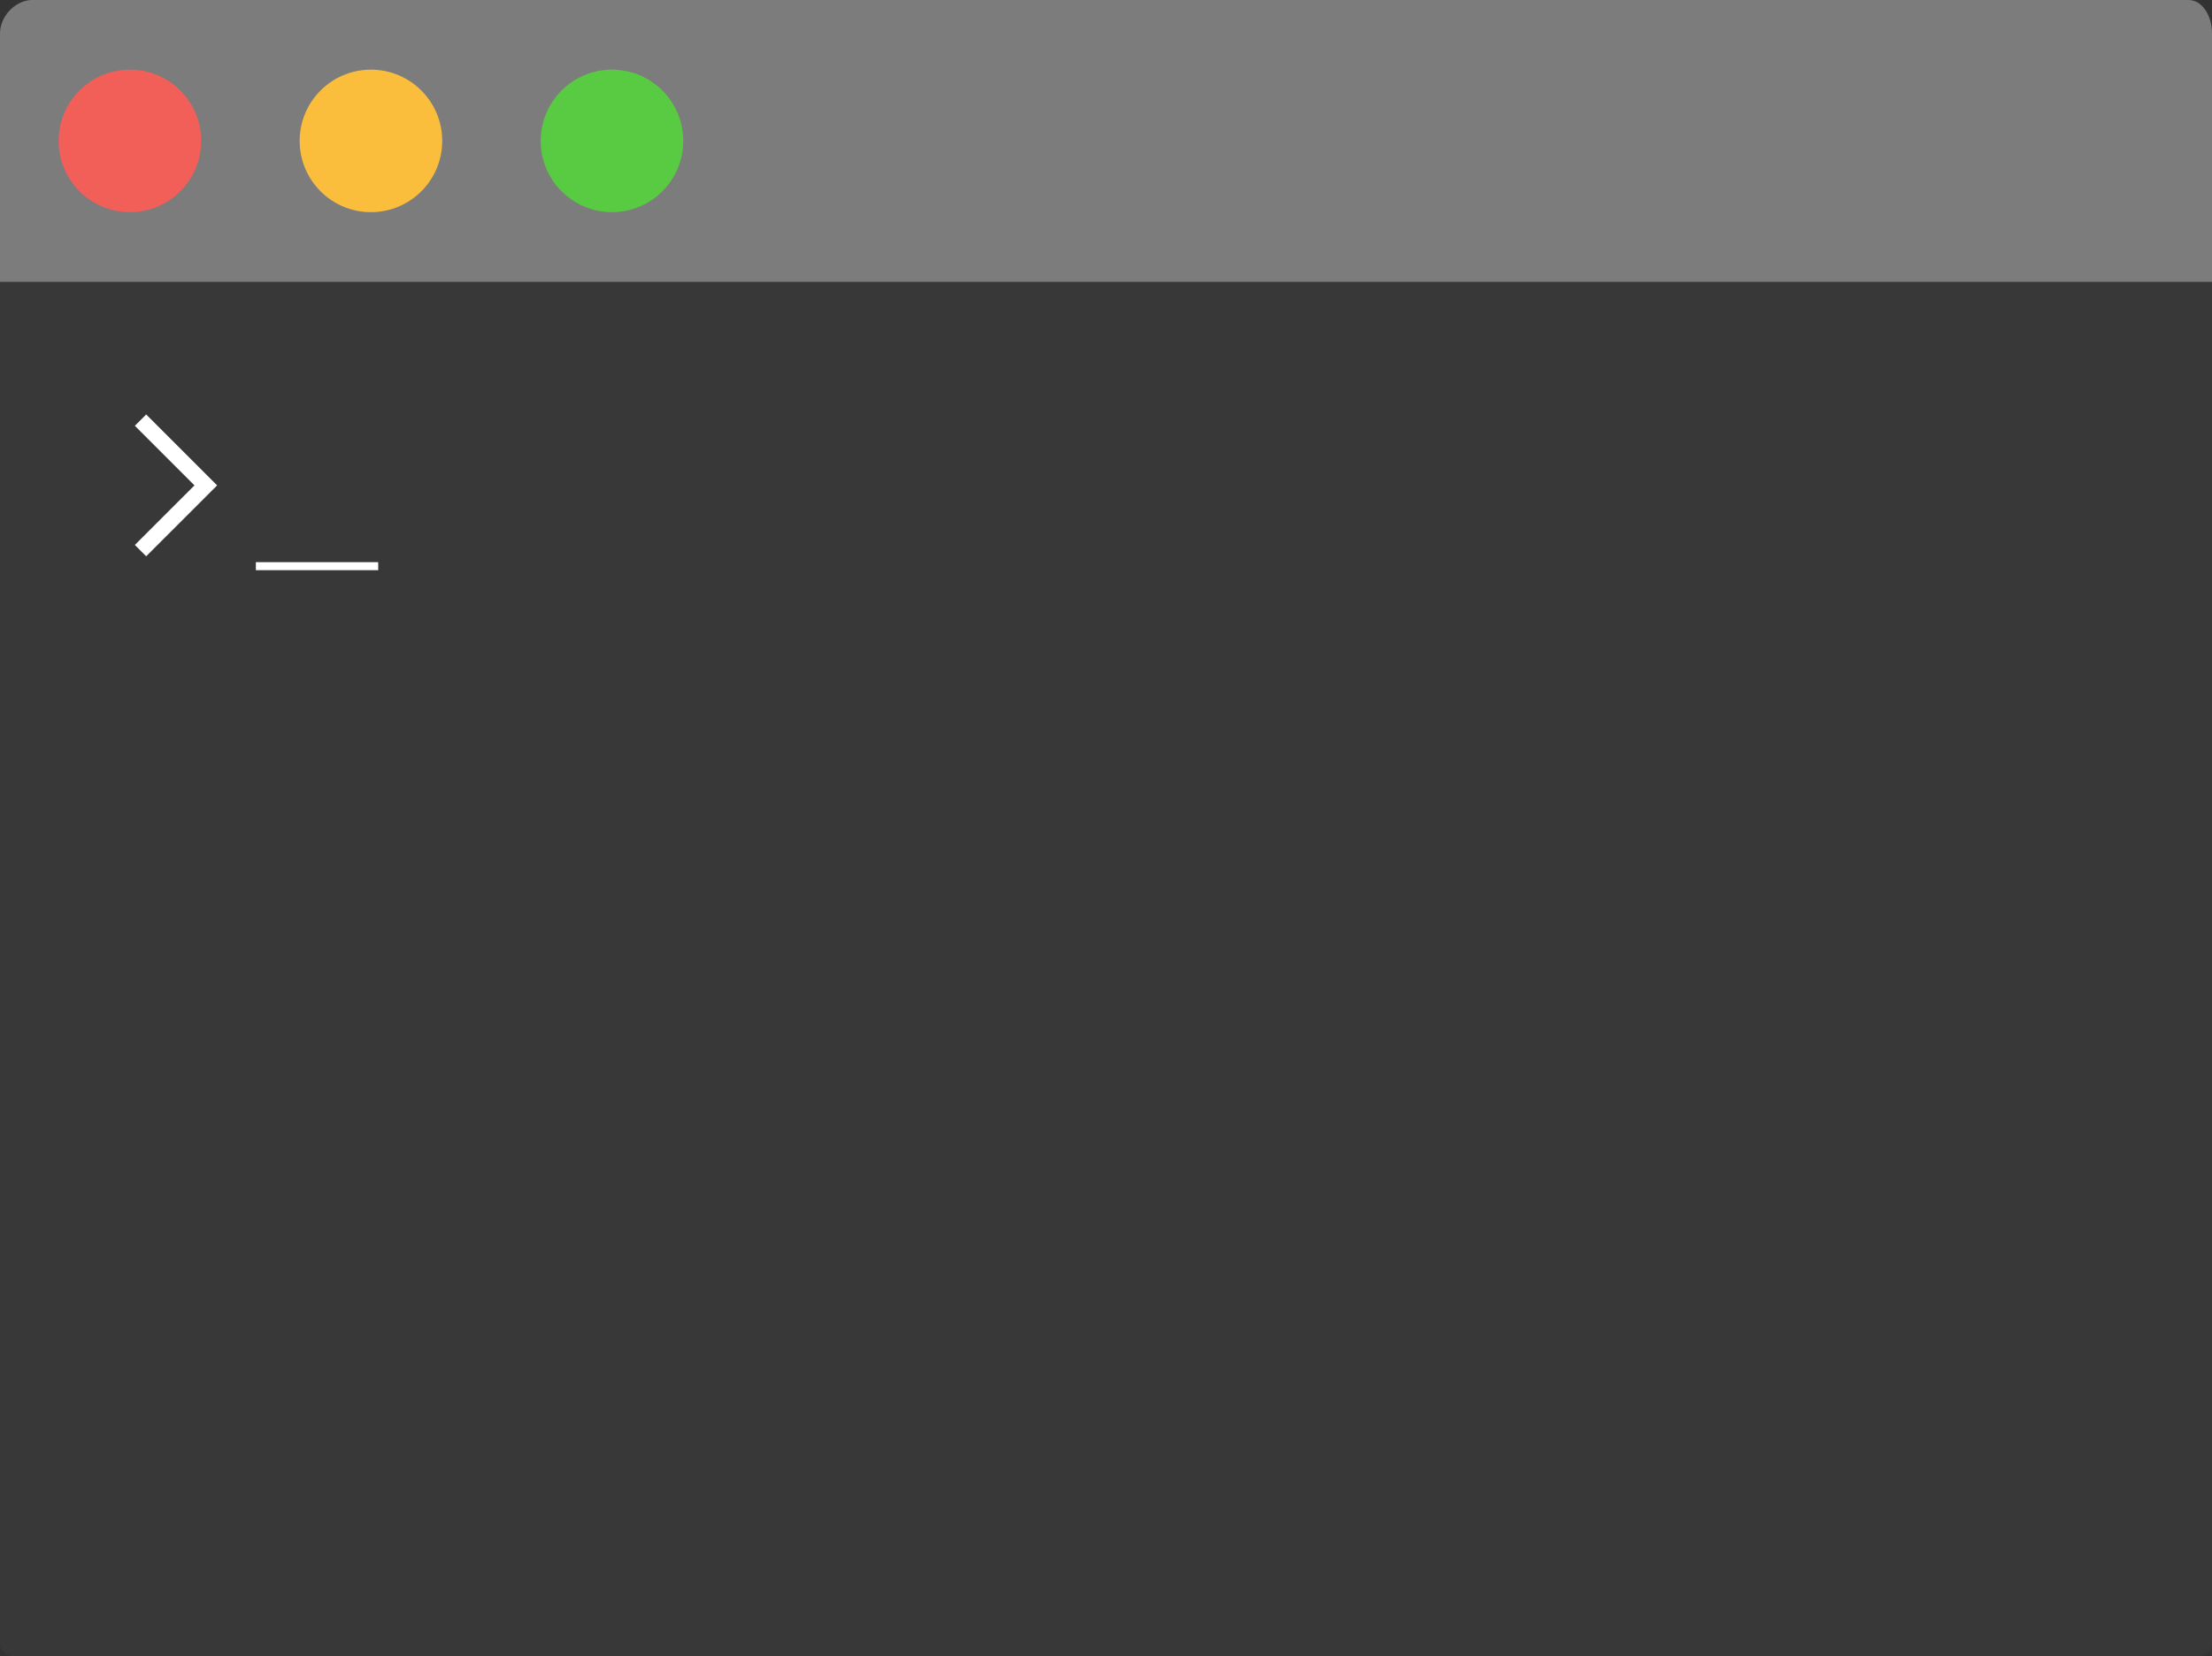 <?xml version="1.0" encoding="utf-8"?>
<!-- Generator: Adobe Illustrator 24.2.1, SVG Export Plug-In . SVG Version: 6.00 Build 0)  -->
<svg version="1.1" id="Browser_Template" xmlns="http://www.w3.org/2000/svg" xmlns:xlink="http://www.w3.org/1999/xlink" x="0px"
	 y="0px" viewBox="0 0 1380.66 1033.95" style="enable-background:new 0 0 1380.66 1033.95;" xml:space="preserve">
<rect x="0" y="0" width="1380.66" height="1033.95" fill="#333333" stroke="none"/>
<style type="text/css">
	.st0{fill:#FBFBFB;stroke:#CCCCCC;stroke-width:0.451;stroke-miterlimit:10;}
	.st1{fill:none;stroke:#737373;stroke-width:1.359;stroke-miterlimit:10;}
	.st2{fill:none;stroke:#737373;stroke-width:1.045;stroke-miterlimit:10;}
	.st3{fill:#E2E2E2;}
	.st4{fill:#F25F58;}
	.st5{fill:#FBBE3C;}
	.st6{fill:#58CB42;}
	.st7{fill:none;stroke:#FFFFFF;stroke-miterlimit:10;}
	.st8{fill:#737373;}
	.st9{fill:#B3B3B3;}
	.st10{fill:#FFFFFF;}
	.st11{fill:none;stroke:#737373;stroke-width:1.322;stroke-linecap:round;stroke-linejoin:round;stroke-miterlimit:10;}
	.st12{fill:none;stroke:#737373;stroke-width:1.359;stroke-linecap:round;stroke-linejoin:round;stroke-miterlimit:10;}
	.st13{fill:none;stroke:#737373;stroke-width:1.359;stroke-linecap:round;stroke-miterlimit:10;}
	.st14{fill:#383838;}
	.st15{fill:#7C7C7C;}
	.st16{fill:none;stroke:#FFFFFF;stroke-width:10;stroke-miterlimit:10;}
	.st17{fill:none;stroke:#FFFFFF;stroke-width:5;stroke-miterlimit:10;}
</style>
<g id="Sidebar">
	<path class="st0" d="M-357.97,37.79h114.42c3.46,0,6.27,2.81,6.27,6.27v74.95c0,3.46-2.81,6.27-6.27,6.27h-114.42
		c-3.46,0-6.27-2.81-6.27-6.27V44.06C-364.24,40.6-361.43,37.79-357.97,37.79z"/>
	<path class="st1" d="M-273.89,100.83h-52.59c-0.2,0-0.37-0.16-0.37-0.37v-39.9c0-0.2,0.16-0.37,0.37-0.37h52.59
		c0.2,0,0.37,0.16,0.37,0.37v39.9C-273.52,100.67-273.68,100.83-273.89,100.83z"/>
	<line class="st1" x1="-309.07" y1="61.48" x2="-309.07" y2="102.1"/>
	<g>
		<line class="st2" x1="-320.5" y1="75.44" x2="-315.42" y2="75.44"/>
		<line class="st2" x1="-320.5" y1="67.83" x2="-315.42" y2="67.83"/>
		<line class="st2" x1="-320.5" y1="83.06" x2="-315.42" y2="83.06"/>
	</g>
</g>
<g>
	<g>
		<g id="Browser_BG_2_">
			<g>
				<path class="st3" d="M-244.34,122.72v902.88c0,1.85-1.51,3.36-3.36,3.36h-1363.94c-1.85,0-3.36-1.51-3.36-3.36V122.72H-244.34
					 M-239.34,117.72H-1620v907.88c0,4.62,3.74,8.36,8.36,8.36H-247.7c4.62,0,8.36-3.74,8.36-8.36V117.72L-239.34,117.72z"/>
			</g>
		</g>
		<path id="Top_BG_3_" class="st3" d="M-239.34,175.95H-1620V20.93C-1620,9.37-1609.55,0-1600.06,0h1346.07
			c8.3,0,14.65,9.37,14.65,20.93V175.95z"/>
		<g id="Dots_2_">
			<circle class="st4" cx="-1538.92" cy="87.97" r="44.49"/>
			<circle class="st5" cx="-1388.47" cy="87.97" r="44.49"/>
			<circle class="st6" cx="-1238.02" cy="87.97" r="44.49"/>
		</g>
		<path class="st7" d="M-1511.24,183.36"/>
		<path class="st7" d="M-1193.53-19.56"/>
	</g>
	<g id="Previous">
		<path class="st0" d="M-1078.08,133.71h-74.95c-3.46,0-6.27-2.81-6.27-6.27V52.48c0-3.46,2.81-6.27,6.27-6.27h74.95
			c3.46,0,6.27,2.81,6.27,6.27v74.95C-1071.81,130.9-1074.62,133.71-1078.08,133.71z"/>
		<g>
			<g>
				<path class="st8" d="M-1110.23,70.62c-6.3,5.4-12.59,10.79-18.89,16.19c-0.91,0.78-1.82,1.56-2.73,2.34
					c-0.4,0.34-0.39,1.1,0,1.44c6.3,5.46,12.61,10.91,18.91,16.37c0.9,0.78,1.8,1.56,2.7,2.34c0.99,0.85,2.43-0.58,1.44-1.44
					c-6.3-5.46-12.61-10.91-18.91-16.37c-0.9-0.78-1.8-1.56-2.7-2.34c0,0.48,0,0.96,0,1.44c6.3-5.4,12.59-10.79,18.89-16.19
					c0.91-0.78,1.82-1.56,2.73-2.34C-1107.79,71.21-1109.24,69.77-1110.23,70.62L-1110.23,70.62z"/>
			</g>
		</g>
	</g>
	<g id="Next">
		<path class="st0" d="M-1056.17,46.21h74.95c3.46,0,6.27,2.81,6.27,6.27v74.95c0,3.46-2.81,6.27-6.27,6.27h-74.95
			c-3.46,0-6.27-2.81-6.27-6.27V52.48C-1062.44,49.02-1059.63,46.21-1056.17,46.21z"/>
		<g>
			<g>
				<path class="st9" d="M-1025.21,109.3c6.3-5.4,12.59-10.79,18.89-16.19c0.91-0.78,1.82-1.56,2.73-2.34c0.4-0.34,0.39-1.1,0-1.44
					c-6.3-5.46-12.61-10.91-18.91-16.37c-0.9-0.78-1.8-1.56-2.7-2.34c-0.99-0.85-2.43,0.58-1.44,1.44
					c6.3,5.46,12.61,10.91,18.91,16.37c0.9,0.78,1.8,1.56,2.7,2.34c0-0.48,0-0.96,0-1.44c-6.3,5.4-12.59,10.79-18.89,16.19
					c-0.91,0.78-1.82,1.56-2.73,2.34C-1027.65,108.71-1026.2,110.15-1025.21,109.3L-1025.21,109.3z"/>
			</g>
		</g>
	</g>
	<g>
		<path id="Address_Bar" class="st10" d="M-430.48,133.71h-523.18c-3.46,0-6.27-2.81-6.27-6.27V52.48c0-3.46,2.81-6.27,6.27-6.27
			h523.18c3.46,0,6.27,2.81,6.27,6.27v74.95C-424.21,130.9-427.02,133.71-430.48,133.71z"/>
		<line id="Line_1_" class="st1" x1="-868.27" y1="60.5" x2="-868.27" y2="117.43"/>
		<g id="Magnifying_Glass">
			<circle class="st11" cx="-915.3" cy="86.49" r="14.85"/>
			<line class="st12" x1="-905.65" y1="98.44" x2="-894.62" y2="109.47"/>
		</g>
		<g id="Refresh">
			<path class="st13" d="M-455.93,72.32c-2.25-0.95-4.73-1.48-7.33-1.48s-5.08,0.53-7.33,1.48c-2.25,0.95-4.28,2.33-5.99,4.04
				c-1.7,1.7-3.08,3.73-4.04,5.99c-0.95,2.25-1.48,4.73-1.48,7.33s0.53,5.08,1.48,7.33c0.95,2.25,2.33,4.28,4.04,5.99
				c1.7,1.7,3.73,3.08,5.99,4.04c2.25,0.95,4.73,1.48,7.33,1.48s5.08-0.53,7.33-1.48c2.25-0.95,4.28-2.33,5.99-4.04
				c1.7-1.7,3.08-3.73,4.04-5.99c0.95-2.25,1.48-4.73,1.48-7.33"/>
			<g>
				<polygon class="st8" points="-461.87,62.73 -446.18,72.37 -462.37,81.14 				"/>
			</g>
		</g>
	</g>
</g>
<g>
	<g id="Browser_BG_1_">
		<path class="st14" d="M1372.3,1033.95H8.36c-4.62,0-8.36-3.74-8.36-8.36V117.71h1380.66v907.88
			C1380.66,1030.21,1376.92,1033.95,1372.3,1033.95z"/>
	</g>
	<path id="Top_BG_2_" class="st15" d="M1380.66,175.95H0V20.93C0,9.37,10.45,0,19.94,0h1346.07c8.3,0,14.65,9.37,14.65,20.93V175.95
		z"/>
	<g id="Dots_1_">
		<circle class="st4" cx="81.08" cy="87.97" r="44.49"/>
		<circle class="st5" cx="231.53" cy="87.97" r="44.49"/>
		<circle class="st6" cx="381.98" cy="87.97" r="44.49"/>
	</g>
	<path class="st7" d="M108.76,183.36"/>
	<path class="st7" d="M426.47-19.56"/>
	<g>
		<polyline class="st16" points="87.71,262.28 128.45,303.02 87.71,343.75 		"/>
		<line class="st17" x1="159.71" y1="353.47" x2="236.07" y2="353.47"/>
	</g>
</g>
</svg>
